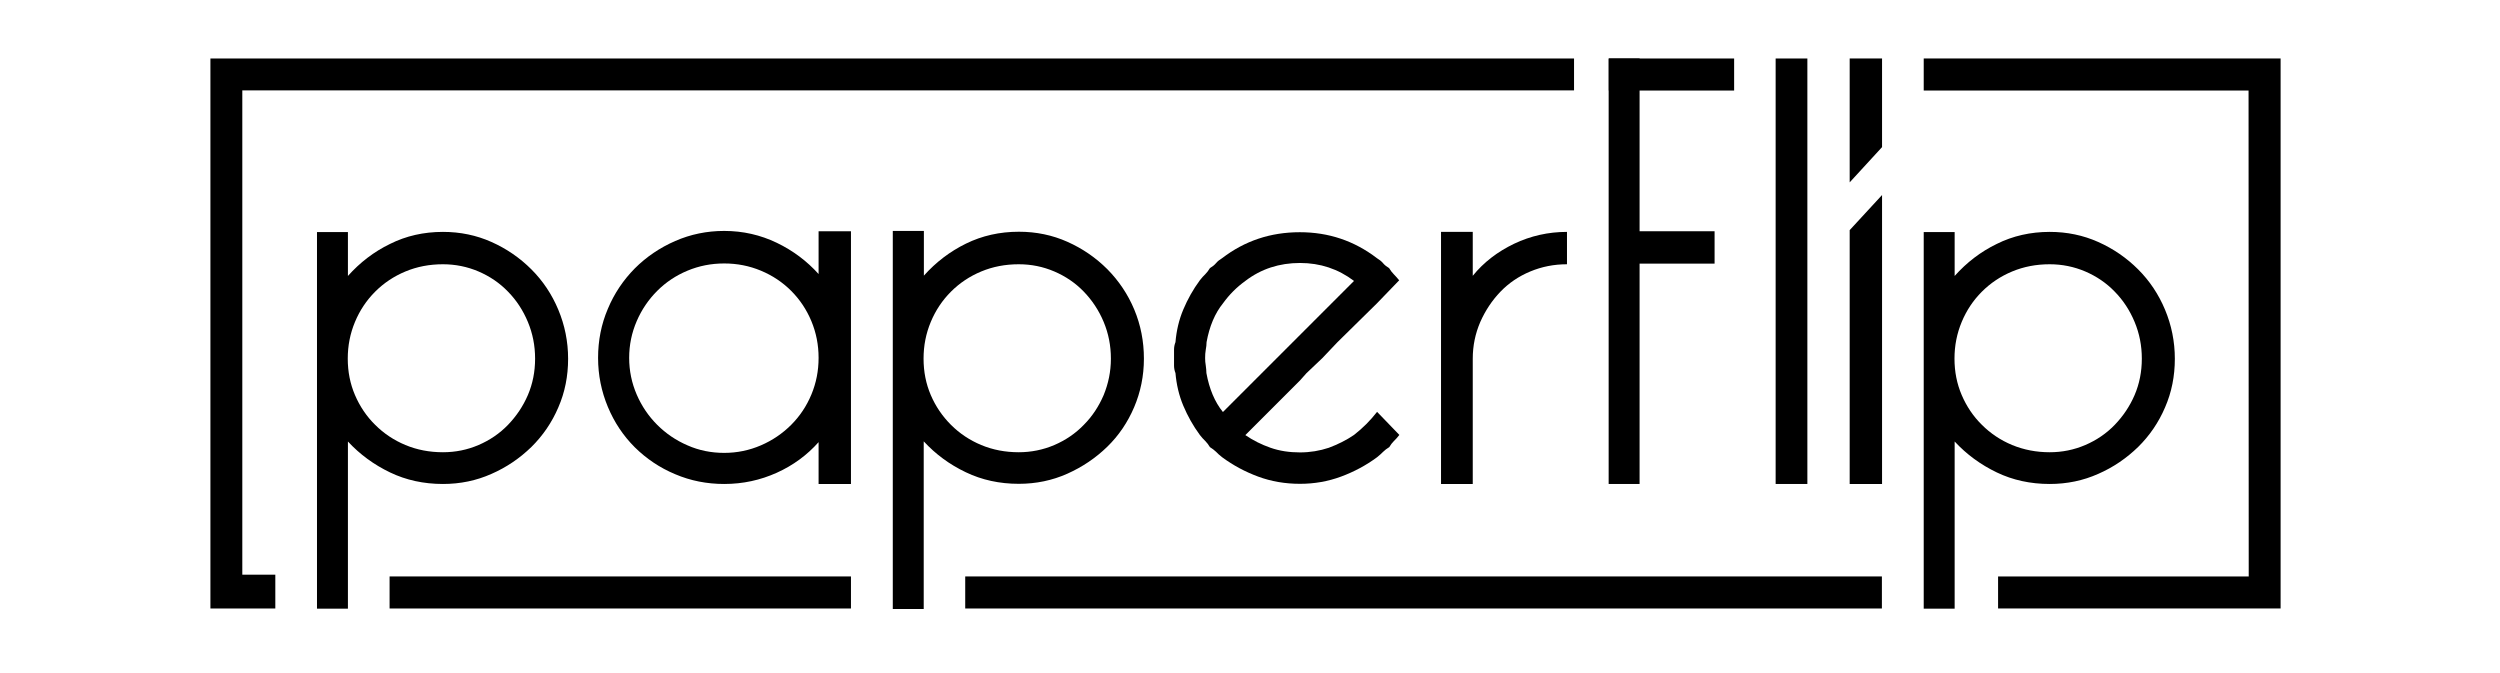 <?xml version="1.0" encoding="utf-8"?>
<!-- Generator: Adobe Illustrator 23.0.3, SVG Export Plug-In . SVG Version: 6.00 Build 0)  -->
<svg version="1.1" id="Layer_1" xmlns="http://www.w3.org/2000/svg" xmlns:xlink="http://www.w3.org/1999/xlink" x="0px" y="0px"
	 width="156" height="42" viewBox="0 0 156 42" style="enable-background:new 0 0 156 42;" xml:space="preserve">
<path d="M27.64,14.47c1.08,0,2.09,0.21,3.03,0.63c0.94,0.42,1.77,0.99,2.49,1.71c0.72,0.72,1.28,1.56,1.68,2.52
	c0.4,0.96,0.61,1.98,0.61,3.06s-0.2,2.09-0.61,3.03c-0.4,0.94-0.97,1.77-1.68,2.47c-0.72,0.7-1.55,1.27-2.49,1.68
	c-0.94,0.42-1.95,0.63-3.03,0.63c-1.2,0-2.3-0.24-3.3-0.72c-1-0.48-1.88-1.12-2.63-1.93v10.43h-1.93v-23.5h1.93v2.74
	c0.75-0.84,1.62-1.51,2.63-2C25.34,14.72,26.44,14.47,27.64,14.47z M27.64,28.22c0.78,0,1.52-0.15,2.22-0.45
	c0.7-0.3,1.32-0.72,1.84-1.26c0.52-0.54,0.94-1.16,1.24-1.86c0.3-0.7,0.45-1.46,0.45-2.27c0-0.81-0.15-1.57-0.45-2.29
	c-0.3-0.72-0.71-1.35-1.24-1.89c-0.52-0.54-1.14-0.96-1.84-1.26c-0.7-0.3-1.45-0.45-2.22-0.45c-0.84,0-1.62,0.15-2.34,0.45
	c-0.72,0.3-1.35,0.72-1.89,1.26c-0.54,0.54-0.96,1.17-1.26,1.89c-0.3,0.72-0.45,1.48-0.45,2.29c0,0.81,0.15,1.57,0.45,2.27
	c0.3,0.7,0.72,1.33,1.26,1.86c0.54,0.54,1.17,0.96,1.89,1.26C26.02,28.07,26.8,28.22,27.64,28.22z"/>
<path d="M51.08,14.43h2.02V30.2h-2.02v-2.61c-0.72,0.81-1.59,1.45-2.61,1.91c-1.02,0.46-2.11,0.7-3.28,0.7
	c-1.08,0-2.1-0.2-3.06-0.61c-0.96-0.4-1.8-0.97-2.52-1.68c-0.72-0.72-1.28-1.56-1.68-2.52c-0.4-0.96-0.61-1.98-0.61-3.06
	s0.2-2.1,0.61-3.06c0.4-0.96,0.97-1.8,1.68-2.52c0.72-0.72,1.56-1.29,2.52-1.71c0.96-0.42,1.98-0.63,3.06-0.63
	c1.17,0,2.26,0.25,3.28,0.74c1.02,0.49,1.89,1.15,2.61,1.95V14.43z M45.19,28.26c0.81,0,1.57-0.16,2.29-0.47
	c0.72-0.31,1.35-0.74,1.89-1.28c0.54-0.54,0.96-1.17,1.26-1.89c0.3-0.72,0.45-1.48,0.45-2.29c0-0.81-0.15-1.57-0.45-2.29
	c-0.3-0.72-0.72-1.35-1.26-1.89c-0.54-0.54-1.17-0.96-1.89-1.26c-0.72-0.3-1.48-0.45-2.29-0.45c-0.81,0-1.57,0.15-2.29,0.45
	c-0.72,0.3-1.35,0.72-1.89,1.26c-0.54,0.54-0.97,1.17-1.28,1.89c-0.31,0.72-0.47,1.48-0.47,2.29c0,0.81,0.16,1.57,0.47,2.29
	c0.31,0.72,0.74,1.35,1.28,1.89c0.54,0.54,1.17,0.97,1.89,1.28C43.62,28.11,44.39,28.26,45.19,28.26z"/>
<path d="M70.78,19.32c-0.4-0.96-0.97-1.8-1.68-2.52c-0.72-0.72-1.55-1.29-2.49-1.71c-0.94-0.42-1.95-0.63-3.03-0.63
	c-1.2,0-2.3,0.25-3.3,0.74c-1,0.49-1.88,1.16-2.63,2v-2.79l-0.02,0h-1.77l-0.15,0V38h1.93V27.54c0.75,0.81,1.62,1.45,2.63,1.93
	c1,0.48,2.1,0.72,3.3,0.72c1.08,0,2.09-0.21,3.03-0.63c0.94-0.42,1.77-0.98,2.49-1.68c0.72-0.7,1.28-1.53,1.68-2.47
	c0.4-0.94,0.61-1.95,0.61-3.03S71.18,20.28,70.78,19.32z M68.87,24.65c-0.3,0.7-0.71,1.33-1.24,1.86c-0.52,0.54-1.14,0.96-1.84,1.26
	c-0.7,0.3-1.45,0.45-2.22,0.45c-0.84,0-1.62-0.15-2.34-0.45c-0.72-0.3-1.35-0.72-1.89-1.26c-0.54-0.54-0.96-1.16-1.26-1.86
	c-0.3-0.7-0.45-1.46-0.45-2.27c0-0.81,0.15-1.57,0.45-2.29c0.3-0.72,0.72-1.35,1.26-1.89c0.54-0.54,1.17-0.96,1.89-1.26
	c0.72-0.3,1.5-0.45,2.34-0.45c0.78,0,1.52,0.15,2.22,0.45c0.7,0.3,1.32,0.72,1.84,1.26c0.52,0.54,0.94,1.17,1.24,1.89
	c0.3,0.72,0.45,1.48,0.45,2.29C69.32,23.19,69.16,23.94,68.87,24.65z"/>
<path d="M84.49,27.14c0.54-0.42,1.02-0.9,1.44-1.44l1.39,1.44c-0.12,0.15-0.23,0.28-0.34,0.38c-0.11,0.11-0.2,0.23-0.29,0.38
	c-0.15,0.09-0.28,0.19-0.38,0.29c-0.11,0.11-0.23,0.22-0.38,0.34c-0.69,0.51-1.44,0.91-2.25,1.21c-0.81,0.3-1.66,0.45-2.56,0.45
	c-0.93,0-1.8-0.15-2.61-0.45c-0.81-0.3-1.56-0.7-2.25-1.21c-0.15-0.12-0.28-0.23-0.38-0.34c-0.11-0.1-0.23-0.2-0.38-0.29
	c-0.09-0.15-0.19-0.28-0.29-0.38c-0.11-0.1-0.22-0.23-0.34-0.38c-0.42-0.57-0.76-1.18-1.03-1.82c-0.27-0.64-0.43-1.33-0.49-2.04
	c-0.06-0.15-0.09-0.31-0.09-0.47c0-0.16,0-0.32,0-0.47c0-0.18,0-0.35,0-0.52c0-0.16,0.03-0.32,0.09-0.47
	c0.06-0.72,0.22-1.4,0.49-2.04c0.27-0.64,0.61-1.25,1.03-1.82c0.12-0.15,0.23-0.28,0.34-0.38c0.1-0.1,0.2-0.23,0.29-0.38
	c0.15-0.09,0.28-0.19,0.38-0.31c0.1-0.12,0.23-0.22,0.38-0.31c1.41-1.08,3.02-1.62,4.85-1.62c1.8,0,3.4,0.54,4.81,1.62
	c0.15,0.09,0.28,0.19,0.38,0.31c0.1,0.12,0.23,0.22,0.38,0.31c0.09,0.15,0.19,0.28,0.29,0.38c0.1,0.11,0.22,0.23,0.34,0.38
	l-1.39,1.44l-2.47,2.43l-0.94,0.99l-0.99,0.94l-0.4,0.45l-3.41,3.41c0.48,0.33,1,0.59,1.57,0.79c0.57,0.2,1.18,0.29,1.84,0.29
	c0.63,0,1.23-0.1,1.8-0.29C83.48,27.73,84.01,27.47,84.49,27.14z M75.28,23.28c0.18,0.99,0.52,1.8,1.03,2.43l2.43-2.43l0.94-0.94
	l0.99-0.99l0.45-0.45l3.37-3.37c-0.99-0.75-2.11-1.12-3.37-1.12c-1.29,0-2.43,0.37-3.41,1.12c-0.54,0.39-1,0.85-1.39,1.39
	c-0.51,0.63-0.85,1.44-1.03,2.43c0,0.15-0.02,0.31-0.05,0.47c-0.03,0.17-0.04,0.34-0.04,0.52c0,0.15,0.01,0.31,0.04,0.47
	C75.26,22.97,75.28,23.13,75.28,23.28z"/>
<path d="M94.48,15.21c1.03-0.49,2.13-0.74,3.3-0.74v2.02c-0.81,0-1.57,0.15-2.29,0.45c-0.72,0.3-1.34,0.72-1.86,1.26
	c-0.52,0.54-0.94,1.17-1.26,1.89c-0.31,0.72-0.47,1.48-0.47,2.29v5.17v2.65h-1.98v-7.82v-7.91h1.98v2.74
	C92.58,16.37,93.44,15.71,94.48,15.21z"/>
<path d="M102.31,3.65v11.29v-0.51h4.68v2.02h-4.68V30.2h-1.93V3.65"/>
<path d="M110.8,3.65h1.98V30.2h-1.98V3.65z"/>
<path d="M127.9,14.47c1.08,0,2.09,0.21,3.03,0.63c0.94,0.42,1.77,0.99,2.49,1.71c0.72,0.72,1.28,1.56,1.68,2.52
	c0.4,0.96,0.61,1.98,0.61,3.06s-0.2,2.09-0.61,3.03c-0.4,0.94-0.97,1.77-1.68,2.47c-0.72,0.7-1.55,1.27-2.49,1.68
	c-0.94,0.42-1.95,0.63-3.03,0.63c-1.2,0-2.3-0.24-3.3-0.72c-1-0.48-1.88-1.12-2.63-1.93v10.43h-1.93v-23.5h1.93v2.74
	c0.75-0.84,1.62-1.51,2.63-2C125.6,14.72,126.71,14.47,127.9,14.47z M127.9,28.22c0.78,0,1.52-0.15,2.22-0.45
	c0.7-0.3,1.32-0.72,1.84-1.26c0.52-0.54,0.94-1.16,1.24-1.86c0.3-0.7,0.45-1.46,0.45-2.27c0-0.81-0.15-1.57-0.45-2.29
	c-0.3-0.72-0.71-1.35-1.24-1.89c-0.52-0.54-1.14-0.96-1.84-1.26c-0.7-0.3-1.45-0.45-2.22-0.45c-0.84,0-1.62,0.15-2.34,0.45
	c-0.72,0.3-1.35,0.72-1.89,1.26c-0.54,0.54-0.96,1.17-1.26,1.89c-0.3,0.72-0.45,1.48-0.45,2.29c0,0.81,0.15,1.57,0.45,2.27
	c0.3,0.7,0.72,1.33,1.26,1.86c0.54,0.54,1.17,0.96,1.89,1.26C126.29,28.07,127.07,28.22,127.9,28.22z"/>
<polygon points="15.12,35.86 17.18,35.86 17.18,37.97 13.13,37.97 13.13,3.65 98.22,3.65 98.22,5.64 15.12,5.64 "/>
<rect x="100.39" y="3.65" width="7.82" height="2"/>
<rect x="60.23" y="35.97" width="57.2" height="2"/>
<rect x="24.31" y="35.97" width="28.79" height="2"/>
<polygon points="142.31,5.65 142.31,3.65 140.31,3.65 120.04,3.65 120.04,5.65 140.31,5.65 140.32,35.97 124.68,35.97 124.68,37.97 
	140.32,37.97 142.31,37.97 142.31,35.97 "/>
<g>
	<polygon points="117.44,12.17 117.44,30.2 115.42,30.2 115.42,14.36 	"/>
	<polygon points="115.42,11.38 115.42,3.65 117.44,3.65 117.44,9.18 	"/>
</g>
</svg>

